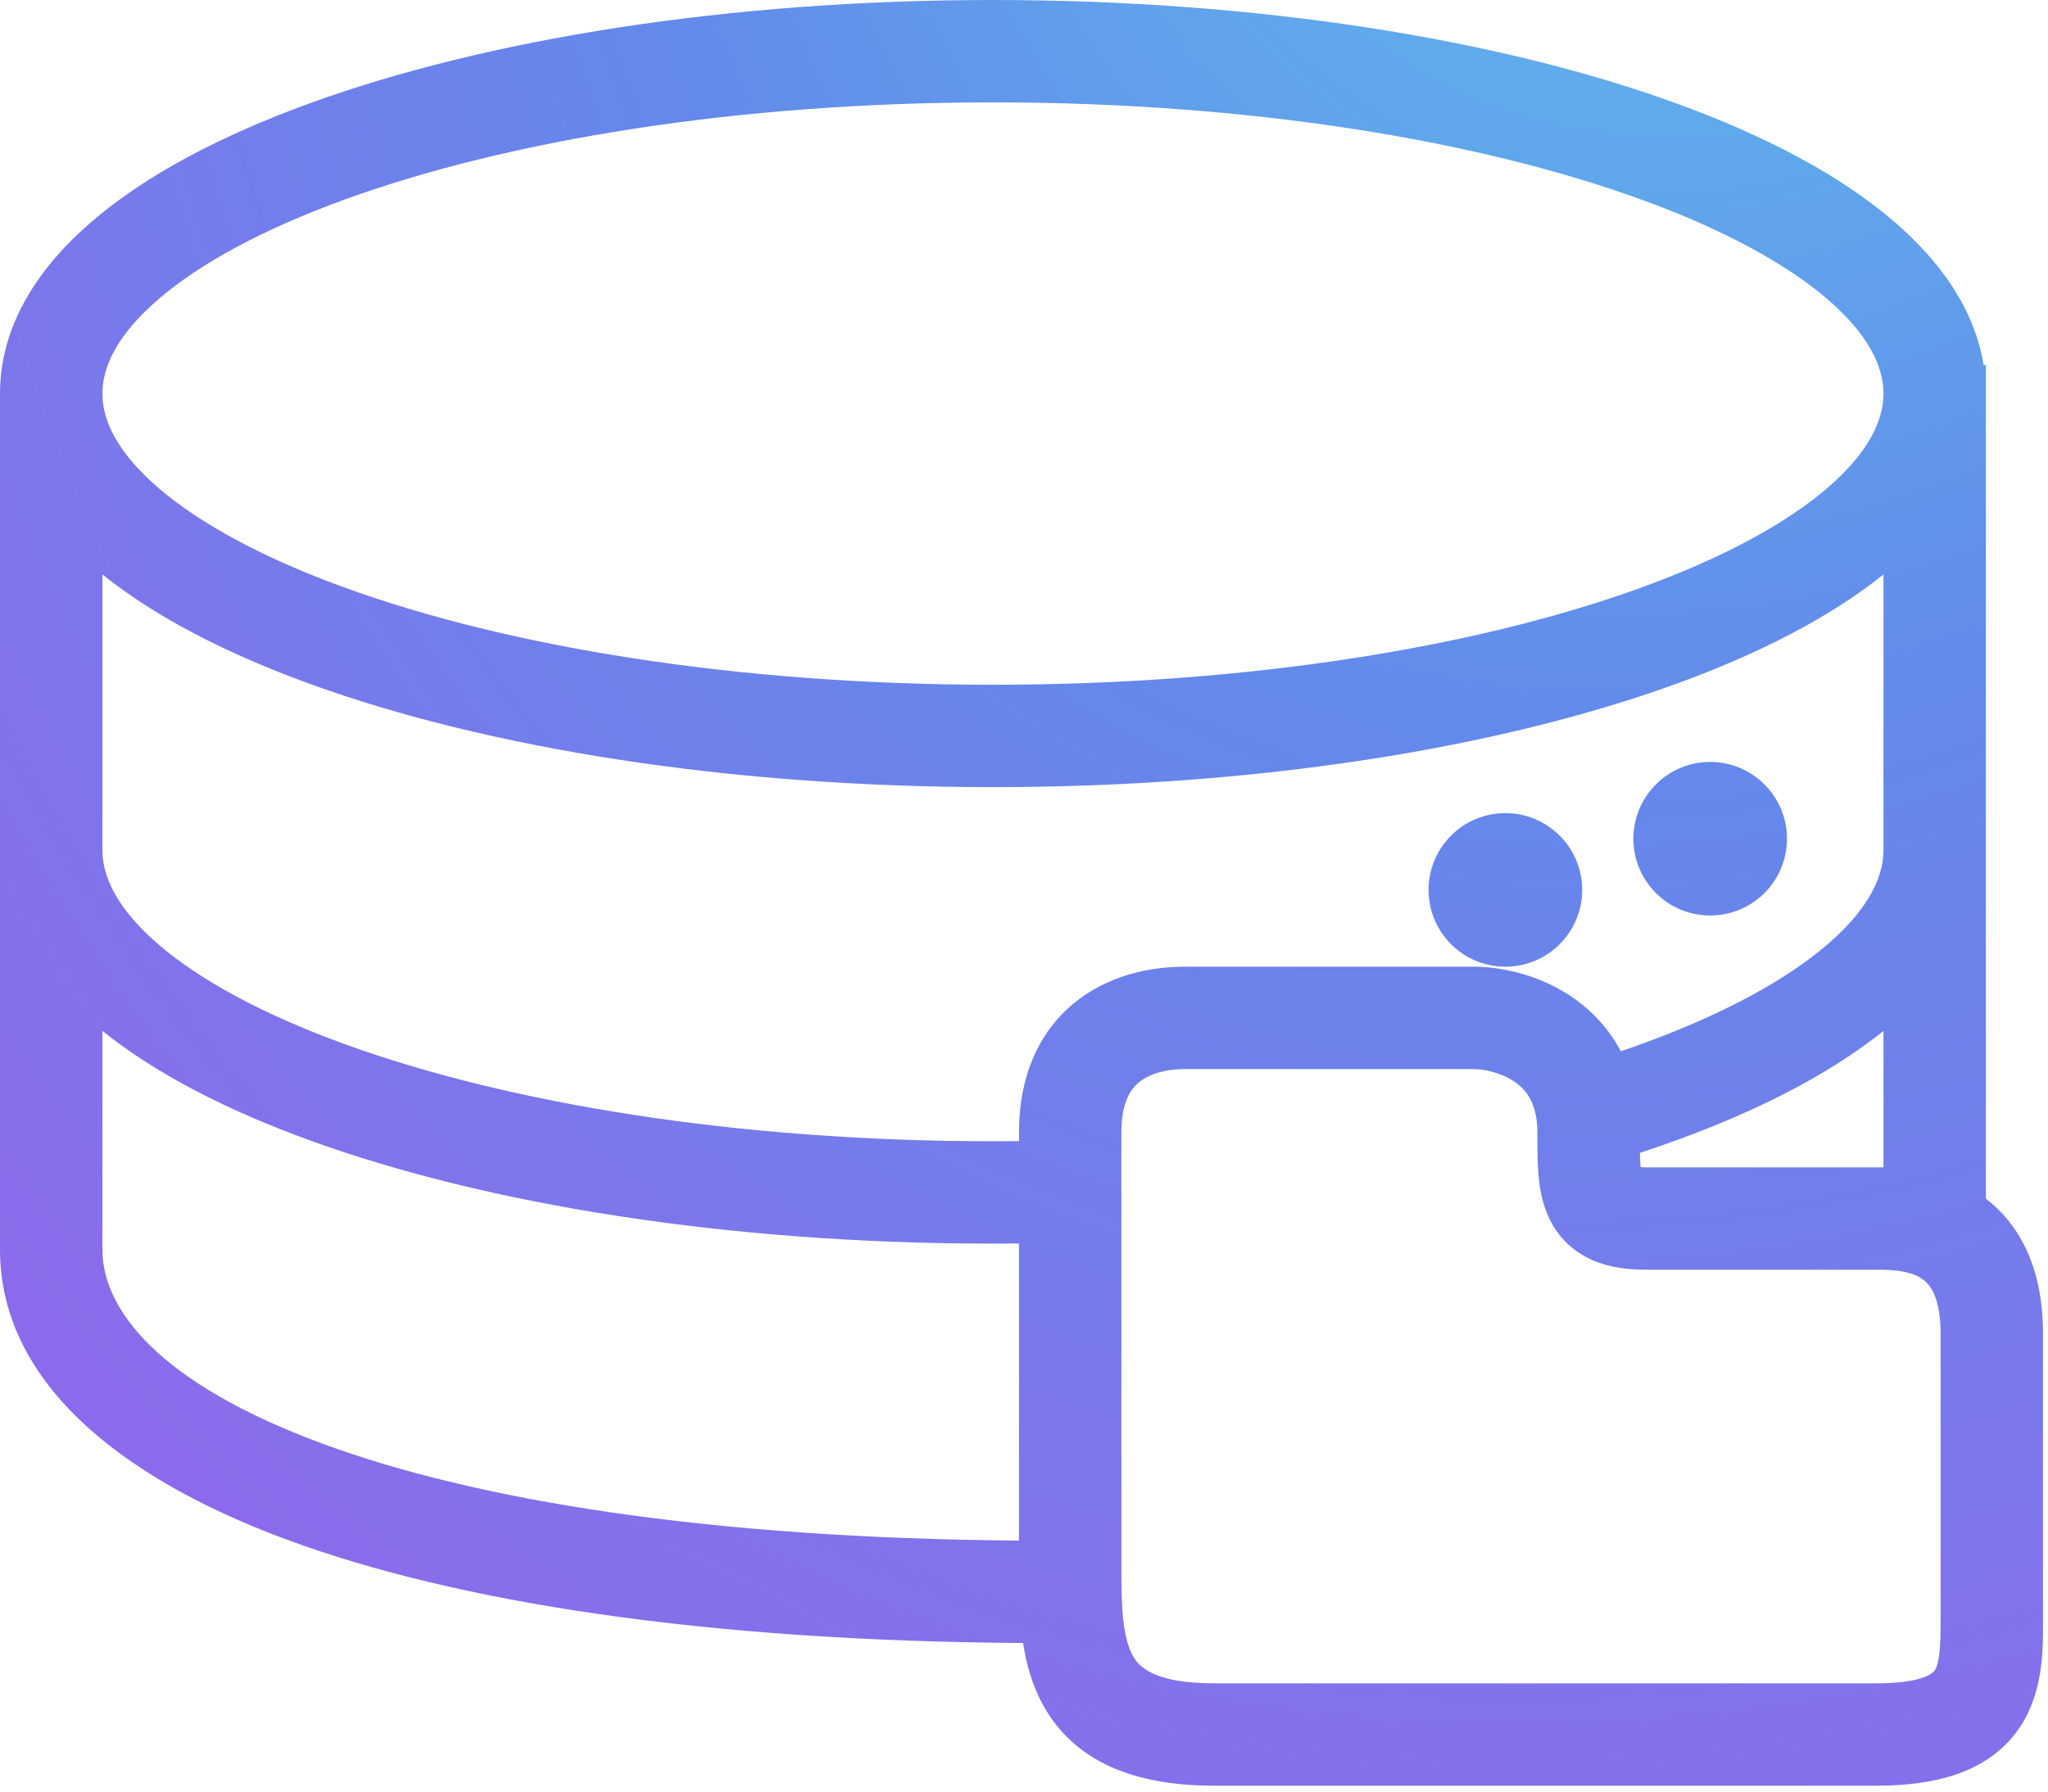 <svg width="40" height="35" viewBox="0 0 40 35" fill="none" xmlns="http://www.w3.org/2000/svg">
<path fill-rule="evenodd" clip-rule="evenodd" d="M3.097 5.843C2.288 6.539 2 7.166 2 7.689L2 7.689V7.689C2 8.212 2.288 8.838 3.097 9.534C3.903 10.227 5.128 10.896 6.729 11.478C9.922 12.639 14.399 13.377 19.393 13.377C24.387 13.377 28.865 12.639 32.058 11.478C33.658 10.896 34.883 10.227 35.69 9.534C36.499 8.838 36.787 8.211 36.787 7.689C36.787 7.166 36.499 6.539 35.69 5.843C34.883 5.15 33.658 4.481 32.058 3.899C28.865 2.738 24.387 2 19.393 2C14.399 2 9.922 2.738 6.729 3.899C5.128 4.481 3.903 5.15 3.097 5.843ZM0 7.689V7.689V16.607V24.41C0 26.945 2.267 28.845 5.6 30.077C8.936 31.31 13.766 32.057 19.982 32.097C20.043 32.496 20.157 32.923 20.38 33.323C20.974 34.388 22.106 34.885 23.714 34.885H36.652C37.907 34.885 38.894 34.573 39.451 33.742C39.907 33.061 39.904 32.221 39.902 31.73L39.902 31.645V26.045C39.902 24.804 39.469 23.94 38.787 23.418V16.607V7.689V7.131H38.742C38.568 6.044 37.895 5.102 36.993 4.327C35.938 3.419 34.469 2.648 32.741 2.019C29.277 0.76 24.558 0 19.393 0C14.229 0 9.51 0.76 6.046 2.019C4.318 2.648 2.849 3.419 1.794 4.327C0.741 5.231 0 6.364 0 7.689ZM36.787 22.805V20.14C36.718 20.195 36.648 20.25 36.577 20.303C35.42 21.177 33.857 21.922 32.029 22.522C32.031 22.619 32.035 22.702 32.041 22.777L32.043 22.802C32.073 22.804 32.109 22.805 32.152 22.805H36.652L36.678 22.805L36.697 22.805C36.724 22.805 36.754 22.805 36.787 22.805ZM31.657 20.538C33.236 19.999 34.492 19.372 35.372 18.707C36.419 17.917 36.787 17.194 36.787 16.607V11.222C35.75 12.055 34.359 12.77 32.741 13.358C29.277 14.617 24.558 15.377 19.393 15.377C14.229 15.377 9.51 14.617 6.046 13.358C4.428 12.77 3.037 12.055 2 11.222V16.607C2 17.129 2.288 17.756 3.097 18.452C3.903 19.145 5.128 19.814 6.729 20.396C9.922 21.557 14.399 22.295 19.393 22.295C19.563 22.295 19.733 22.294 19.902 22.293V22.125C19.902 21.043 20.276 20.178 20.966 19.606C21.624 19.06 22.442 18.885 23.152 18.885H28.777C29.311 18.885 30.09 19.037 30.765 19.52C31.122 19.776 31.433 20.114 31.657 20.538ZM19.902 24.293C19.733 24.294 19.563 24.295 19.393 24.295C14.229 24.295 9.51 23.535 6.046 22.276C4.428 21.688 3.037 20.973 2 20.14V24.41C2 25.569 3.077 27.012 6.293 28.201C9.313 29.317 13.856 30.05 19.902 30.096V24.293ZM21.902 22.125C21.902 21.527 22.09 21.272 22.243 21.145C22.429 20.991 22.737 20.885 23.152 20.885H28.777C28.992 20.885 29.338 20.958 29.6 21.146C29.811 21.297 30.027 21.557 30.027 22.125V22.151C30.027 22.41 30.027 22.692 30.048 22.944C30.069 23.201 30.119 23.525 30.274 23.834C30.447 24.179 30.724 24.45 31.097 24.615C31.434 24.764 31.802 24.805 32.152 24.805H36.652C36.947 24.805 37.257 24.82 37.493 24.954C37.589 25.009 37.675 25.086 37.746 25.219C37.82 25.359 37.902 25.61 37.902 26.045V31.645C37.902 31.939 37.9 32.151 37.875 32.335C37.852 32.511 37.814 32.592 37.789 32.63C37.779 32.646 37.628 32.885 36.652 32.885H23.714C22.51 32.885 22.235 32.543 22.126 32.348C22.041 32.194 21.976 31.973 21.939 31.648C21.903 31.32 21.902 30.957 21.902 30.525V22.125ZM30.902 17.385C30.902 18.214 30.23 18.885 29.402 18.885C28.573 18.885 27.902 18.214 27.902 17.385C27.902 16.557 28.573 15.885 29.402 15.885C30.23 15.885 30.902 16.557 30.902 17.385ZM33.402 17.885C34.23 17.885 34.902 17.214 34.902 16.385C34.902 15.557 34.23 14.885 33.402 14.885C32.573 14.885 31.902 15.557 31.902 16.385C31.902 17.214 32.573 17.885 33.402 17.885Z" fill="url(#paint0_radial_266_788)"/>
<defs>
<radialGradient id="paint0_radial_266_788" cx="0" cy="0" r="1" gradientUnits="userSpaceOnUse" gradientTransform="translate(34.086 -10.078) rotate(113.447) scale(59.15 50.987)">
<stop offset="3.1201e-09" stop-color="#5DCCEB"/>
<stop offset="0.426" stop-color="#6389EB"/>
<stop offset="0.842" stop-color="#8B6BEB"/>
</radialGradient>
</defs>
</svg>
